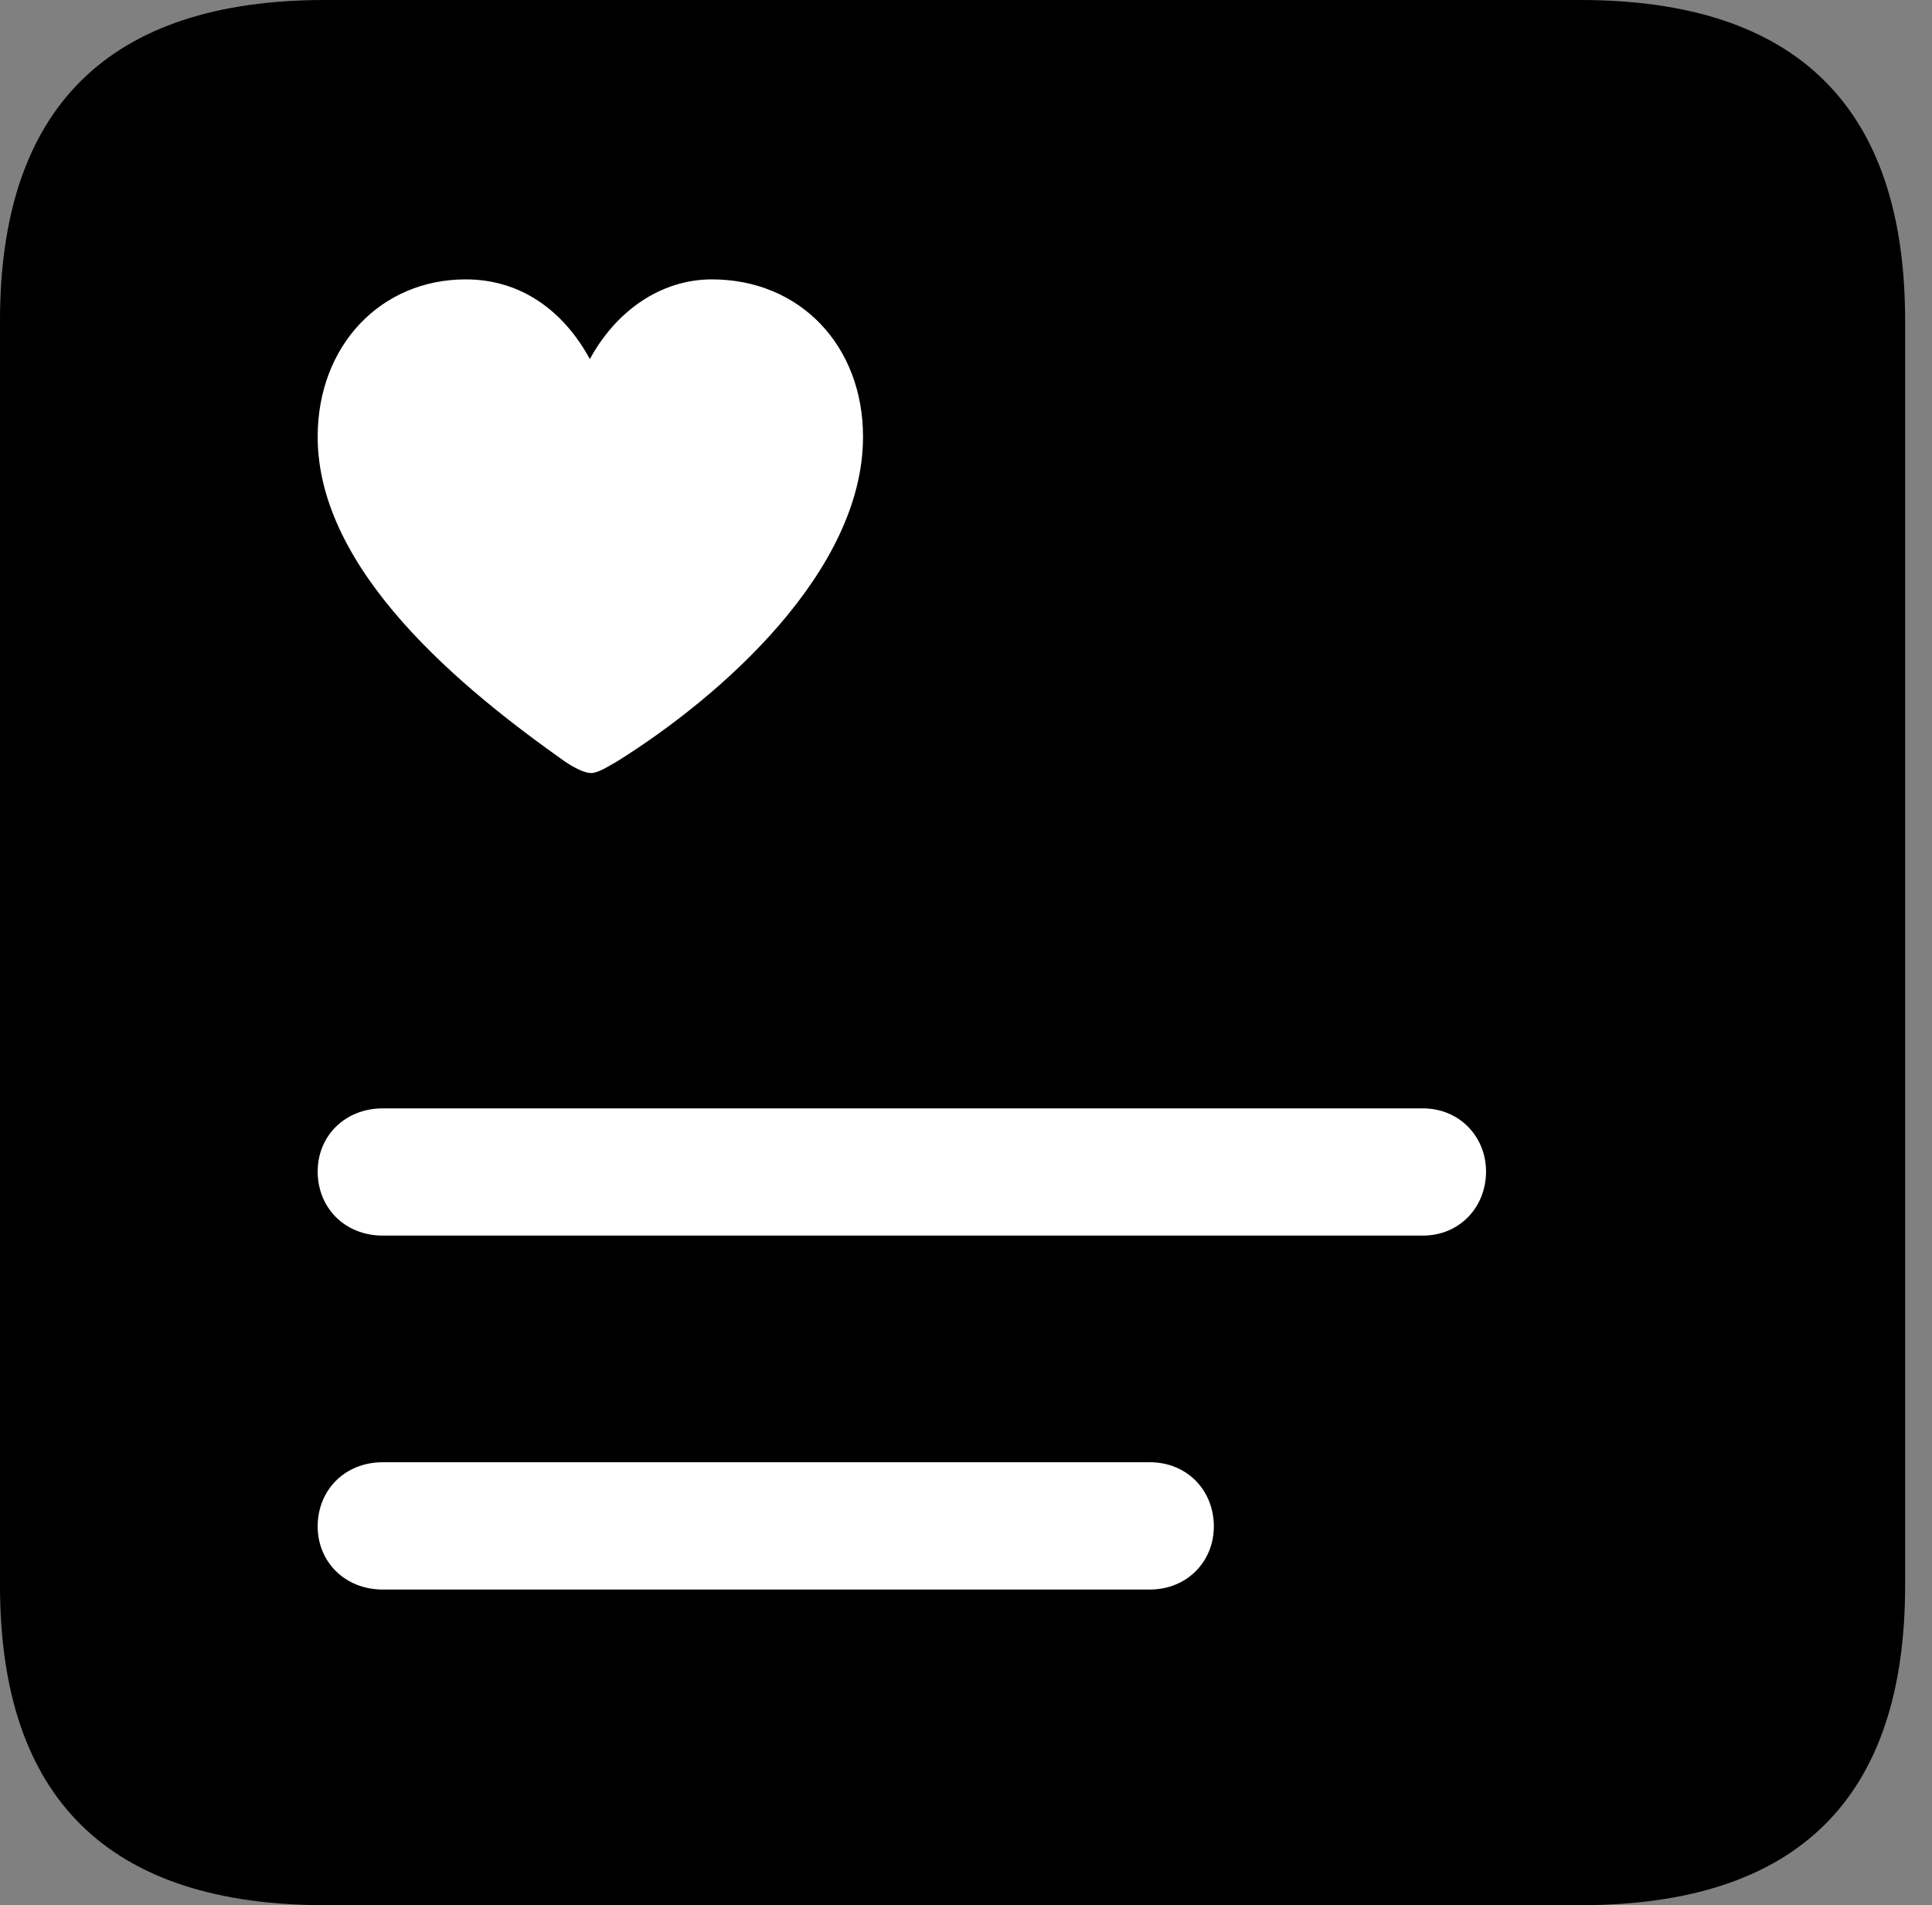 <svg version="1.1" xmlns="http://www.w3.org/2000/svg" xmlns:xlink="http://www.w3.org/1999/xlink" viewBox="0 0 25.525 25.17">
 <rect x="0" y="0" width="25.525" height="25.17" fill="#808080" stroke="none"/>
 <g>
  
  <path d="M4.293 25.17L20.877 25.17C23.748 25.17 25.17 23.762 25.17 20.945L25.17 4.238C25.17 1.422 23.748 0 20.877 0L4.293 0C1.436 0 0 1.422 0 4.238L0 20.945C0 23.762 1.436 25.17 4.293 25.17Z" style="fill:hsl(0 0 0/0.85)"></path>
  <path d="M6.152 3.691C6.891 3.691 7.451 4.115 7.793 4.744C8.135 4.115 8.723 3.691 9.406 3.691C10.568 3.691 11.402 4.566 11.402 5.77C11.402 7.547 9.529 9.201 8.148 10.062C8.025 10.131 7.902 10.213 7.807 10.213C7.725 10.213 7.588 10.145 7.465 10.062C6.111 9.105 4.197 7.547 4.197 5.77C4.197 4.566 5.031 3.691 6.152 3.691ZM5.059 16.324C4.553 16.324 4.197 15.955 4.197 15.477C4.197 15.012 4.553 14.643 5.059 14.643L18.799 14.643C19.277 14.643 19.633 15.012 19.633 15.477C19.633 15.955 19.277 16.324 18.799 16.324ZM5.059 21C4.553 21 4.197 20.631 4.197 20.166C4.197 19.688 4.553 19.318 5.059 19.318L15.19 19.318C15.682 19.318 16.037 19.688 16.037 20.166C16.037 20.631 15.682 21 15.19 21Z" style="fill:white"></path>
 </g>
</svg>